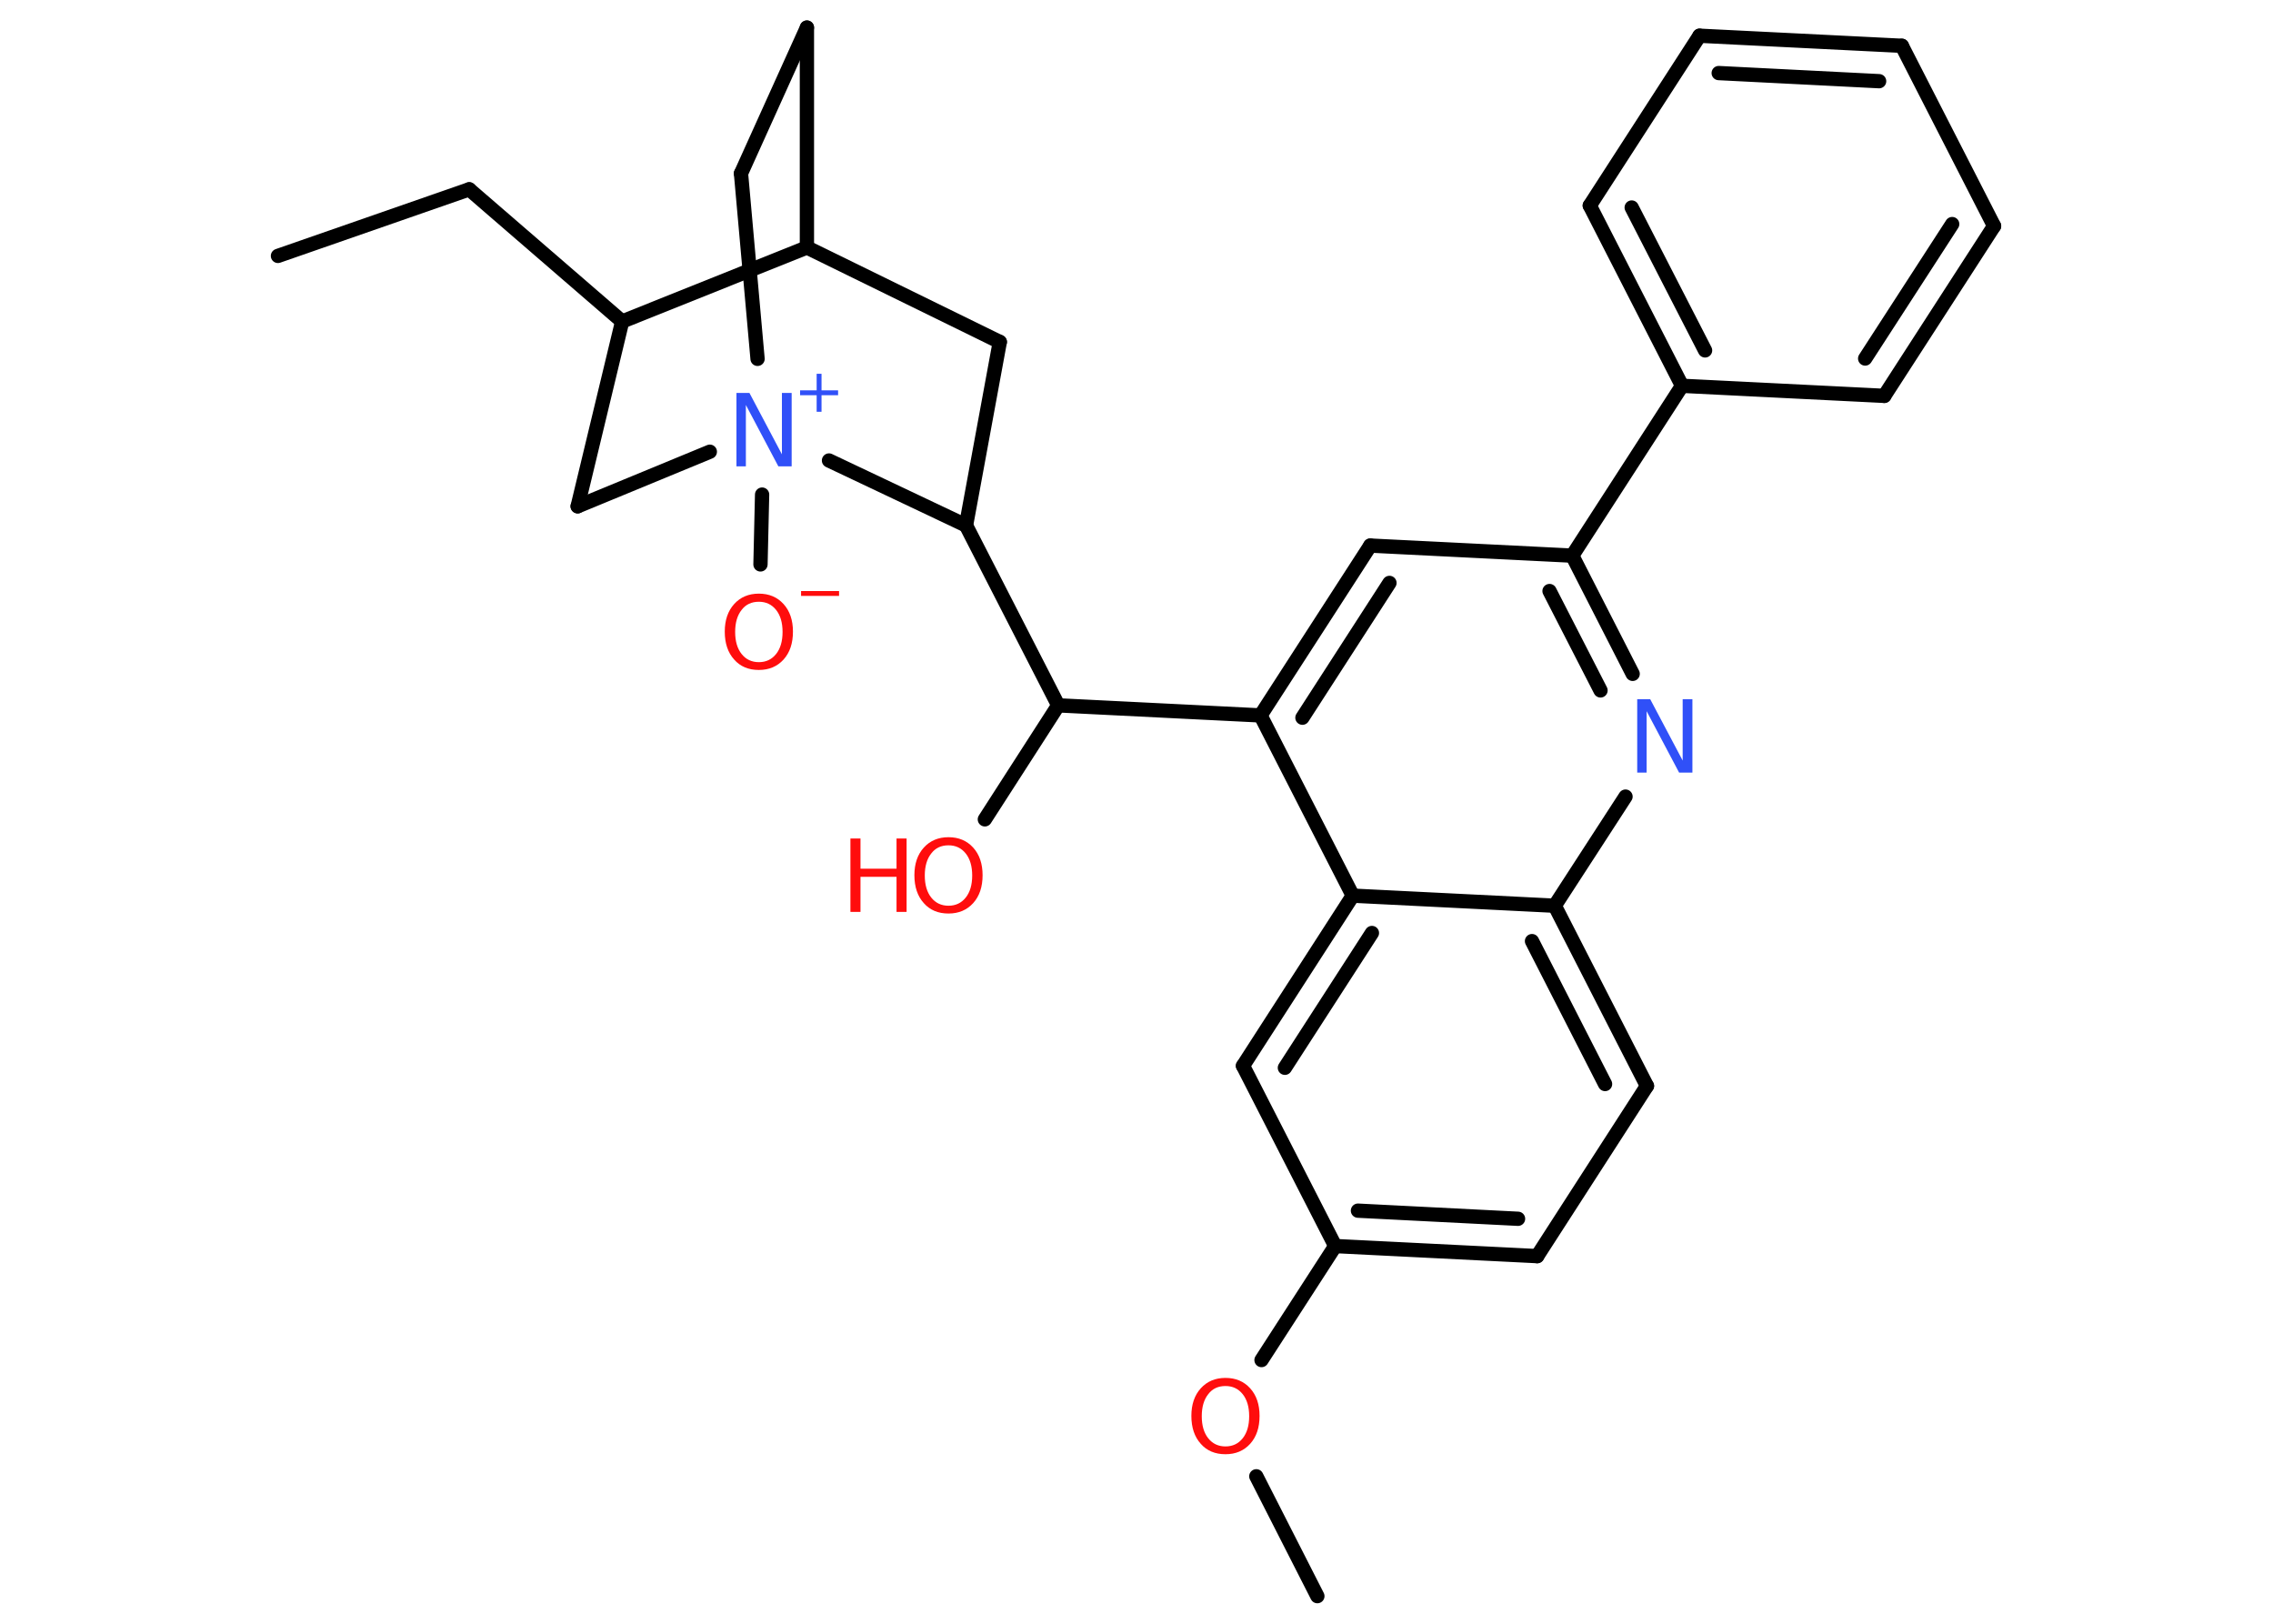 <?xml version='1.0' encoding='UTF-8'?>
<!DOCTYPE svg PUBLIC "-//W3C//DTD SVG 1.1//EN" "http://www.w3.org/Graphics/SVG/1.1/DTD/svg11.dtd">
<svg version='1.2' xmlns='http://www.w3.org/2000/svg' xmlns:xlink='http://www.w3.org/1999/xlink' width='70.0mm' height='50.0mm' viewBox='0 0 70.0 50.0'>
  <desc>Generated by the Chemistry Development Kit (http://github.com/cdk)</desc>
  <g stroke-linecap='round' stroke-linejoin='round' stroke='#000000' stroke-width='.44' fill='#FF0D0D'>
    <rect x='.0' y='.0' width='70.0' height='50.0' fill='#FFFFFF' stroke='none'/>
    <g id='mol1' class='mol'>
      <line id='mol1bnd1' class='bond' x1='8.56' y1='7.88' x2='14.45' y2='5.83'/>
      <line id='mol1bnd2' class='bond' x1='14.45' y1='5.83' x2='19.16' y2='9.9'/>
      <line id='mol1bnd3' class='bond' x1='19.16' y1='9.9' x2='17.79' y2='15.59'/>
      <line id='mol1bnd4' class='bond' x1='17.79' y1='15.59' x2='21.86' y2='13.91'/>
      <line id='mol1bnd5' class='bond' x1='23.47' y1='15.23' x2='23.42' y2='17.38'/>
      <line id='mol1bnd6' class='bond' x1='23.33' y1='11.05' x2='22.82' y2='5.34'/>
      <line id='mol1bnd7' class='bond' x1='22.82' y1='5.34' x2='24.85' y2='.85'/>
      <line id='mol1bnd8' class='bond' x1='24.85' y1='.85' x2='24.85' y2='7.62'/>
      <line id='mol1bnd9' class='bond' x1='19.16' y1='9.9' x2='24.85' y2='7.62'/>
      <line id='mol1bnd10' class='bond' x1='24.85' y1='7.62' x2='30.79' y2='10.53'/>
      <line id='mol1bnd11' class='bond' x1='30.79' y1='10.53' x2='29.75' y2='16.18'/>
      <line id='mol1bnd12' class='bond' x1='25.53' y1='14.18' x2='29.75' y2='16.18'/>
      <line id='mol1bnd13' class='bond' x1='29.75' y1='16.18' x2='32.59' y2='21.72'/>
      <line id='mol1bnd14' class='bond' x1='32.59' y1='21.72' x2='30.33' y2='25.23'/>
      <line id='mol1bnd15' class='bond' x1='32.59' y1='21.72' x2='38.82' y2='22.03'/>
      <g id='mol1bnd16' class='bond'>
        <line x1='42.2' y1='16.8' x2='38.82' y2='22.03'/>
        <line x1='42.79' y1='17.95' x2='40.11' y2='22.1'/>
      </g>
      <line id='mol1bnd17' class='bond' x1='42.2' y1='16.8' x2='48.42' y2='17.11'/>
      <line id='mol1bnd18' class='bond' x1='48.42' y1='17.11' x2='51.8' y2='11.88'/>
      <g id='mol1bnd19' class='bond'>
        <line x1='48.96' y1='6.33' x2='51.8' y2='11.88'/>
        <line x1='50.25' y1='6.39' x2='52.51' y2='10.79'/>
      </g>
      <line id='mol1bnd20' class='bond' x1='48.96' y1='6.33' x2='52.34' y2='1.1'/>
      <g id='mol1bnd21' class='bond'>
        <line x1='58.57' y1='1.41' x2='52.34' y2='1.1'/>
        <line x1='57.87' y1='2.5' x2='52.93' y2='2.25'/>
      </g>
      <line id='mol1bnd22' class='bond' x1='58.57' y1='1.41' x2='61.41' y2='6.96'/>
      <g id='mol1bnd23' class='bond'>
        <line x1='58.03' y1='12.19' x2='61.41' y2='6.96'/>
        <line x1='57.44' y1='11.04' x2='60.12' y2='6.9'/>
      </g>
      <line id='mol1bnd24' class='bond' x1='51.8' y1='11.88' x2='58.03' y2='12.19'/>
      <g id='mol1bnd25' class='bond'>
        <line x1='50.28' y1='20.75' x2='48.42' y2='17.11'/>
        <line x1='49.29' y1='21.26' x2='47.72' y2='18.2'/>
      </g>
      <line id='mol1bnd26' class='bond' x1='50.06' y1='24.53' x2='47.88' y2='27.89'/>
      <g id='mol1bnd27' class='bond'>
        <line x1='50.72' y1='33.44' x2='47.88' y2='27.89'/>
        <line x1='49.43' y1='33.38' x2='47.18' y2='28.98'/>
      </g>
      <line id='mol1bnd28' class='bond' x1='50.72' y1='33.44' x2='47.34' y2='38.68'/>
      <g id='mol1bnd29' class='bond'>
        <line x1='41.12' y1='38.37' x2='47.34' y2='38.68'/>
        <line x1='41.82' y1='37.28' x2='46.75' y2='37.53'/>
      </g>
      <line id='mol1bnd30' class='bond' x1='41.12' y1='38.37' x2='38.85' y2='41.88'/>
      <line id='mol1bnd31' class='bond' x1='38.69' y1='45.46' x2='40.57' y2='49.15'/>
      <line id='mol1bnd32' class='bond' x1='41.12' y1='38.37' x2='38.28' y2='32.82'/>
      <g id='mol1bnd33' class='bond'>
        <line x1='41.66' y1='27.58' x2='38.28' y2='32.82'/>
        <line x1='42.25' y1='28.73' x2='39.57' y2='32.88'/>
      </g>
      <line id='mol1bnd34' class='bond' x1='38.82' y1='22.03' x2='41.66' y2='27.58'/>
      <line id='mol1bnd35' class='bond' x1='47.88' y1='27.89' x2='41.66' y2='27.58'/>
      <g id='mol1atm5' class='atom'>
        <path d='M22.67 12.1h.41l1.0 1.89v-1.89h.3v2.26h-.41l-1.0 -1.89v1.89h-.29v-2.26z' stroke='none' fill='#3050F8'/>
        <path d='M25.3 11.51v.51h.51v.15h-.51v.51h-.15v-.51h-.51v-.15h.51v-.51h.15z' stroke='none' fill='#3050F8'/>
      </g>
      <g id='mol1atm6' class='atom'>
        <path d='M23.37 18.53q-.34 .0 -.53 .25q-.2 .25 -.2 .68q.0 .43 .2 .68q.2 .25 .53 .25q.33 .0 .53 -.25q.2 -.25 .2 -.68q.0 -.43 -.2 -.68q-.2 -.25 -.53 -.25zM23.37 18.28q.47 .0 .76 .32q.29 .32 .29 .85q.0 .54 -.29 .86q-.29 .32 -.76 .32q-.48 .0 -.76 -.32q-.29 -.32 -.29 -.86q.0 -.53 .29 -.85q.29 -.32 .76 -.32z' stroke='none'/>
        <path d='M24.67 18.2h1.17v.15h-1.17v-.15z' stroke='none'/>
      </g>
      <g id='mol1atm13' class='atom'>
        <path d='M29.21 26.03q-.34 .0 -.53 .25q-.2 .25 -.2 .68q.0 .43 .2 .68q.2 .25 .53 .25q.33 .0 .53 -.25q.2 -.25 .2 -.68q.0 -.43 -.2 -.68q-.2 -.25 -.53 -.25zM29.21 25.78q.47 .0 .76 .32q.29 .32 .29 .85q.0 .54 -.29 .86q-.29 .32 -.76 .32q-.48 .0 -.76 -.32q-.29 -.32 -.29 -.86q.0 -.53 .29 -.85q.29 -.32 .76 -.32z' stroke='none'/>
        <path d='M26.19 25.82h.31v.93h1.11v-.93h.31v2.26h-.31v-1.08h-1.11v1.08h-.31v-2.26z' stroke='none'/>
      </g>
      <path id='mol1atm23' class='atom' d='M50.41 21.53h.41l1.0 1.89v-1.89h.3v2.26h-.41l-1.0 -1.89v1.89h-.29v-2.26z' stroke='none' fill='#3050F8'/>
      <path id='mol1atm28' class='atom' d='M37.74 42.68q-.34 .0 -.53 .25q-.2 .25 -.2 .68q.0 .43 .2 .68q.2 .25 .53 .25q.33 .0 .53 -.25q.2 -.25 .2 -.68q.0 -.43 -.2 -.68q-.2 -.25 -.53 -.25zM37.74 42.43q.47 .0 .76 .32q.29 .32 .29 .85q.0 .54 -.29 .86q-.29 .32 -.76 .32q-.48 .0 -.76 -.32q-.29 -.32 -.29 -.86q.0 -.53 .29 -.85q.29 -.32 .76 -.32z' stroke='none'/>
    </g>
  </g>
</svg>

